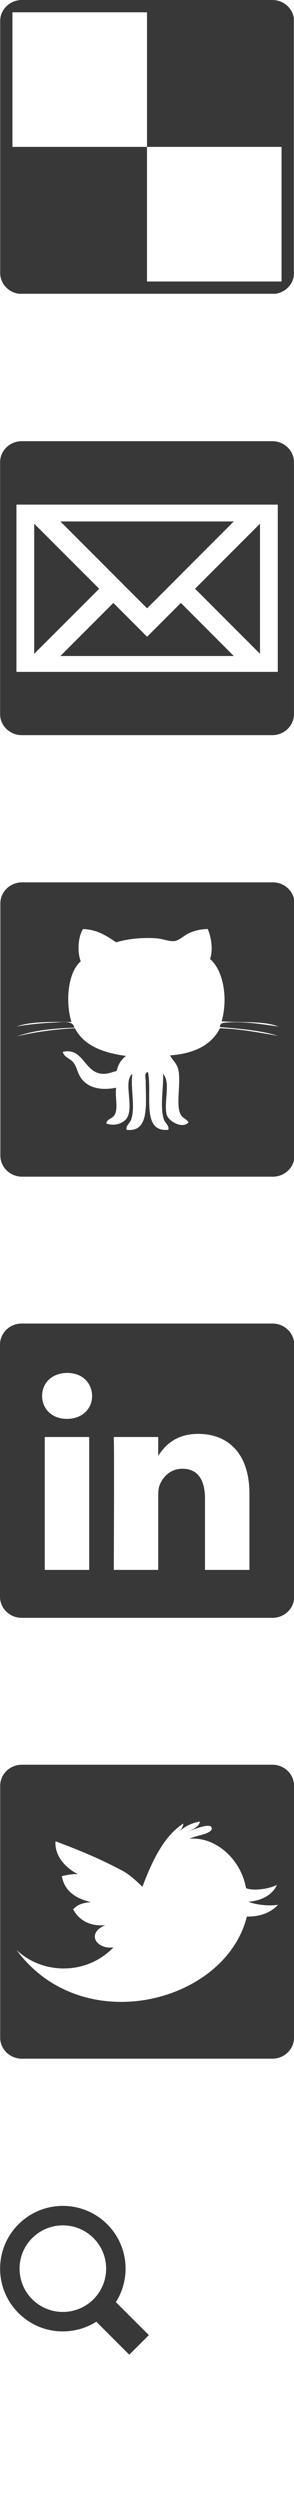 <?xml version="1.0" encoding="utf-8"?>
<!-- Generator: Adobe Illustrator 15.0.2, SVG Export Plug-In  -->
<!DOCTYPE svg PUBLIC "-//W3C//DTD SVG 1.1//EN" "http://www.w3.org/Graphics/SVG/1.1/DTD/svg11.dtd">
<svg version="1.1"
	 xmlns="http://www.w3.org/2000/svg" xmlns:xlink="http://www.w3.org/1999/xlink" xmlns:a="http://ns.adobe.com/AdobeSVGViewerExtensions/3.0/"
	 x="0px" y="0px" width="36px" height="306px" viewBox="0 0 36 306" overflow="visible" enable-background="new 0 0 36 306"
	 xml:space="preserve">
<defs>
</defs>
<path fill="#383838" d="M33.407,108H2.705c-1.47,0-2.662,1.155-2.662,2.581v30.862c0,1.426,1.192,2.583,2.662,2.583h30.703
	c1.469,0,2.66-1.157,2.66-2.582v-30.863C36.066,109.156,34.878,108,33.407,108z M34.023,126.779
	c-2.053-0.336-4.541-0.847-7.094-0.918c-1.055,2.08-3.178,3.103-6.104,3.319c0.313,0.685,0.916,0.943,1.063,2.047
	c0.219,1.646-0.344,4.057,0.213,5.154c0.267,0.523,0.699,0.539,0.992,0.988c-0.719,0.85-2.494-0.096-2.697-0.988
	c-0.346-1.531,0.527-3.906-0.426-4.945c0.066,1.672-0.395,4.018,0.072,5.512c0.182,0.586,0.713,0.812,0.564,1.34
	c-3.333,0.338-1.938-4.314-2.484-7.064c-0.502,0.041-0.281,0.756-0.281,1.062c-0.016,2.684,0.547,6.361-2.345,6.002
	c-0.084-0.562,0.389-0.754,0.569-1.27c0.526-1.51-0.101-3.758,0.142-5.582c-1.104,0.834,0.116,3.738-0.567,5.229
	c-0.395,0.859-1.664,1.229-2.626,0.846c0.124-0.635,0.782-0.535,1.063-1.129c0.391-0.83,0.004-2.025,0.143-3.246
	c-2.043,0.404-3.627-0.059-4.402-1.344c-0.348-0.576-0.434-1.255-0.852-1.767c-0.418-0.509-1.084-0.579-1.277-1.271
	c2.529-0.607,2.625,2.604,4.898,2.682c0.697,0.025,1.059-0.197,1.702-0.35c0.182-0.811,0.565-1.415,1.136-1.838
	c-2.826-0.387-5.16-1.267-6.246-3.388c-2.57,0.125-4.921,0.469-7.099,0.987c1.977-0.718,4.414-0.975,7.028-1.06
	c-0.154-0.925-1.505-0.671-2.344-0.635c-1.556,0.069-3.519,0.262-4.756,0.496c1.795-0.642,4.313-0.561,6.744-0.566
	c-0.744-2.332-0.486-6.036,1.137-7.414c-0.459-1.159-0.317-3.054,0.283-3.955c1.811,0.08,2.908,0.871,4.047,1.624
	c1.411-0.401,2.895-0.6,4.828-0.495c0.812,0.045,1.658,0.41,2.271,0.353c0.602-0.056,1.262-0.73,1.846-0.988
	c0.762-0.335,1.404-0.464,2.271-0.495c0.416,0.947,0.688,2.521,0.285,3.672c1.646,1.407,2.215,4.831,1.42,7.626
	c2.352,0.18,5.147-0.085,6.957,0.636c-1.691-0.218-3.998-0.644-6.177-0.496c-0.414,0.029-1.022-0.016-0.991,0.565
	C29.45,125.917,31.958,126.132,34.023,126.779z"/>
<polygon fill="#383838" points="31.837,80.025 31.837,64.099 23.883,72.063 "/>
<path fill="#383838" d="M33.338,54H2.671c-1.468,0-2.659,1.154-2.659,2.578v30.826c0,1.424,1.19,2.58,2.659,2.58h30.667
	c1.469,0,2.658-1.156,2.658-2.579V56.578C35.996,55.154,34.809,54,33.338,54z M34.014,62.132V81.99v0.248h-32V81.99V62.132v-0.368
	h32V62.132z"/>
<polygon fill="#383838" points="18.013,77.938 13.88,73.797 7.394,80.297 28.632,80.297 22.146,73.797 "/>
<path fill="#383838" d="M15.612,72.063l2.4,2.396l2.396-2.396l1.736-1.743l6.485-6.494H7.394l6.486,6.494L15.612,72.063z
	 M19.361,70.178v0.051h-0.034C19.338,70.214,19.352,70.196,19.361,70.178z"/>
<polygon fill="#383838" points="4.188,64.099 4.188,80.025 12.147,72.063 "/>
<path fill="#383838" d="M33.365,162H2.662C1.192,162,0,163.154,0,164.582v30.861
	c0,1.426,1.192,2.582,2.662,2.582h30.703c1.47,0,2.66-1.156,2.66-2.582v-30.861C36.025,163.156,34.835,162,33.365,162z
	 M10.922,192.156H5.479v-16.266h5.443V192.156z M8.201,173.669H8.164c-1.825,0-3.008-1.249-3.008-2.812
	c0-1.594,1.218-2.81,3.079-2.81c1.862,0,3.007,1.214,3.042,2.81C11.278,172.42,10.097,173.669,8.201,173.669z M30.542,192.156
	h-5.438v-8.701c0-2.188-0.791-3.68-2.76-3.68c-1.505,0-2.396,1.007-2.789,1.978c-0.146,0.349-0.182,0.833-0.182,1.317v9.086h-5.441
	c0,0,0.072-14.74,0-16.266h5.441v2.305c0.723-1.107,2.014-2.688,4.9-2.688c3.584,0,6.269,2.323,6.269,7.321V192.156L30.542,192.156z
	 M19.337,178.248c0.011-0.016,0.022-0.034,0.036-0.051v0.051H19.337z"/>
<path fill="#383838" d="M33.348,216H2.68c-1.468,0-2.659,1.154-2.659,2.578v30.826c0,1.424,1.19,2.58,2.659,2.58h30.667
	c1.469,0,2.657-1.156,2.657-2.58v-30.826C36.005,217.154,34.816,216,33.348,216z M30.227,234.588
	c-2.613,10.584-20.141,15.073-28.205,4.086c3.088,2.946,8.466,3.206,11.878-0.318c-2,0.293-3.455-1.668-0.998-2.729
	c-2.21,0.242-3.439-0.934-3.943-1.932c0.518-0.543,1.09-0.793,2.195-0.867c-2.419-0.572-3.312-1.754-3.586-3.189
	c0.672-0.162,1.512-0.298,1.971-0.236c-2.12-1.108-2.856-2.774-2.74-4.027c3.787,1.406,6.199,2.535,8.216,3.617
	c0.719,0.383,1.521,1.072,2.425,1.949c1.152-3.043,2.576-6.183,5.013-7.739c-0.041,0.354-0.229,0.682-0.48,0.95
	c0.692-0.627,1.59-1.06,2.504-1.185c-0.105,0.685-1.093,1.071-1.688,1.296c0.453-0.141,2.853-1.211,3.11-0.601
	c0.312,0.692-1.653,1.012-1.986,1.133c-0.25,0.083-0.499,0.175-0.746,0.274c3.041-0.303,5.943,2.205,6.791,5.315
	c0.061,0.226,0.121,0.474,0.175,0.734c1.112,0.414,3.126-0.021,3.776-0.419c-0.471,1.109-1.69,1.927-3.489,2.076
	c0.867,0.361,2.501,0.559,3.629,0.367C33.333,233.91,32.184,234.604,30.227,234.588z"/>
<g>
	<defs>
		<path id="SVGID_1_" d="M33.346,0H2.679C1.211,0,0.021,1.154,0.021,2.578v30.826c0,1.424,1.19,2.58,2.659,2.58h30.667
			c1.469,0,2.657-1.156,2.657-2.579V2.578C36.004,1.154,34.814,0,33.346,0z M19.335,16.229c0.011-0.015,0.022-0.033,0.035-0.051
			v0.051H19.335z"/>
	</defs>
	<clipPath id="SVGID_2_">
		<use xlink:href="#SVGID_1_"  overflow="visible"/>
	</clipPath>
	<path clip-path="url(#SVGID_2_)" fill="#383838" d="M35.229,0H0.771c-0.415,0-0.75,0.337-0.75,0.751v34.455
		c0,0.418,0.336,0.752,0.751,0.752h34.457c0.414,0,0.752-0.334,0.752-0.752V0.751C35.98,0.337,35.645,0,35.229,0z M18,34.455V17.979
		H1.524V1.505H18v16.474h16.475v16.476H18z"/>
</g>
<path fill="#383838" d="M13.13,272.25c-3.001-3-7.865-3-10.867,0c-3,3.001-3,7.868,0,10.867c2.587,2.59,6.561,2.938,9.531,1.062
	l4.037,4.037l2.396-2.396l-4.037-4.037C16.069,278.812,15.718,274.839,13.13,272.25z M11.444,281.432
	c-2.071,2.067-5.427,2.067-7.495,0c-2.071-2.07-2.071-5.427,0-7.494c2.068-2.07,5.424-2.07,7.495,0
	C13.513,276.005,13.513,279.361,11.444,281.432z"/>
</svg>
